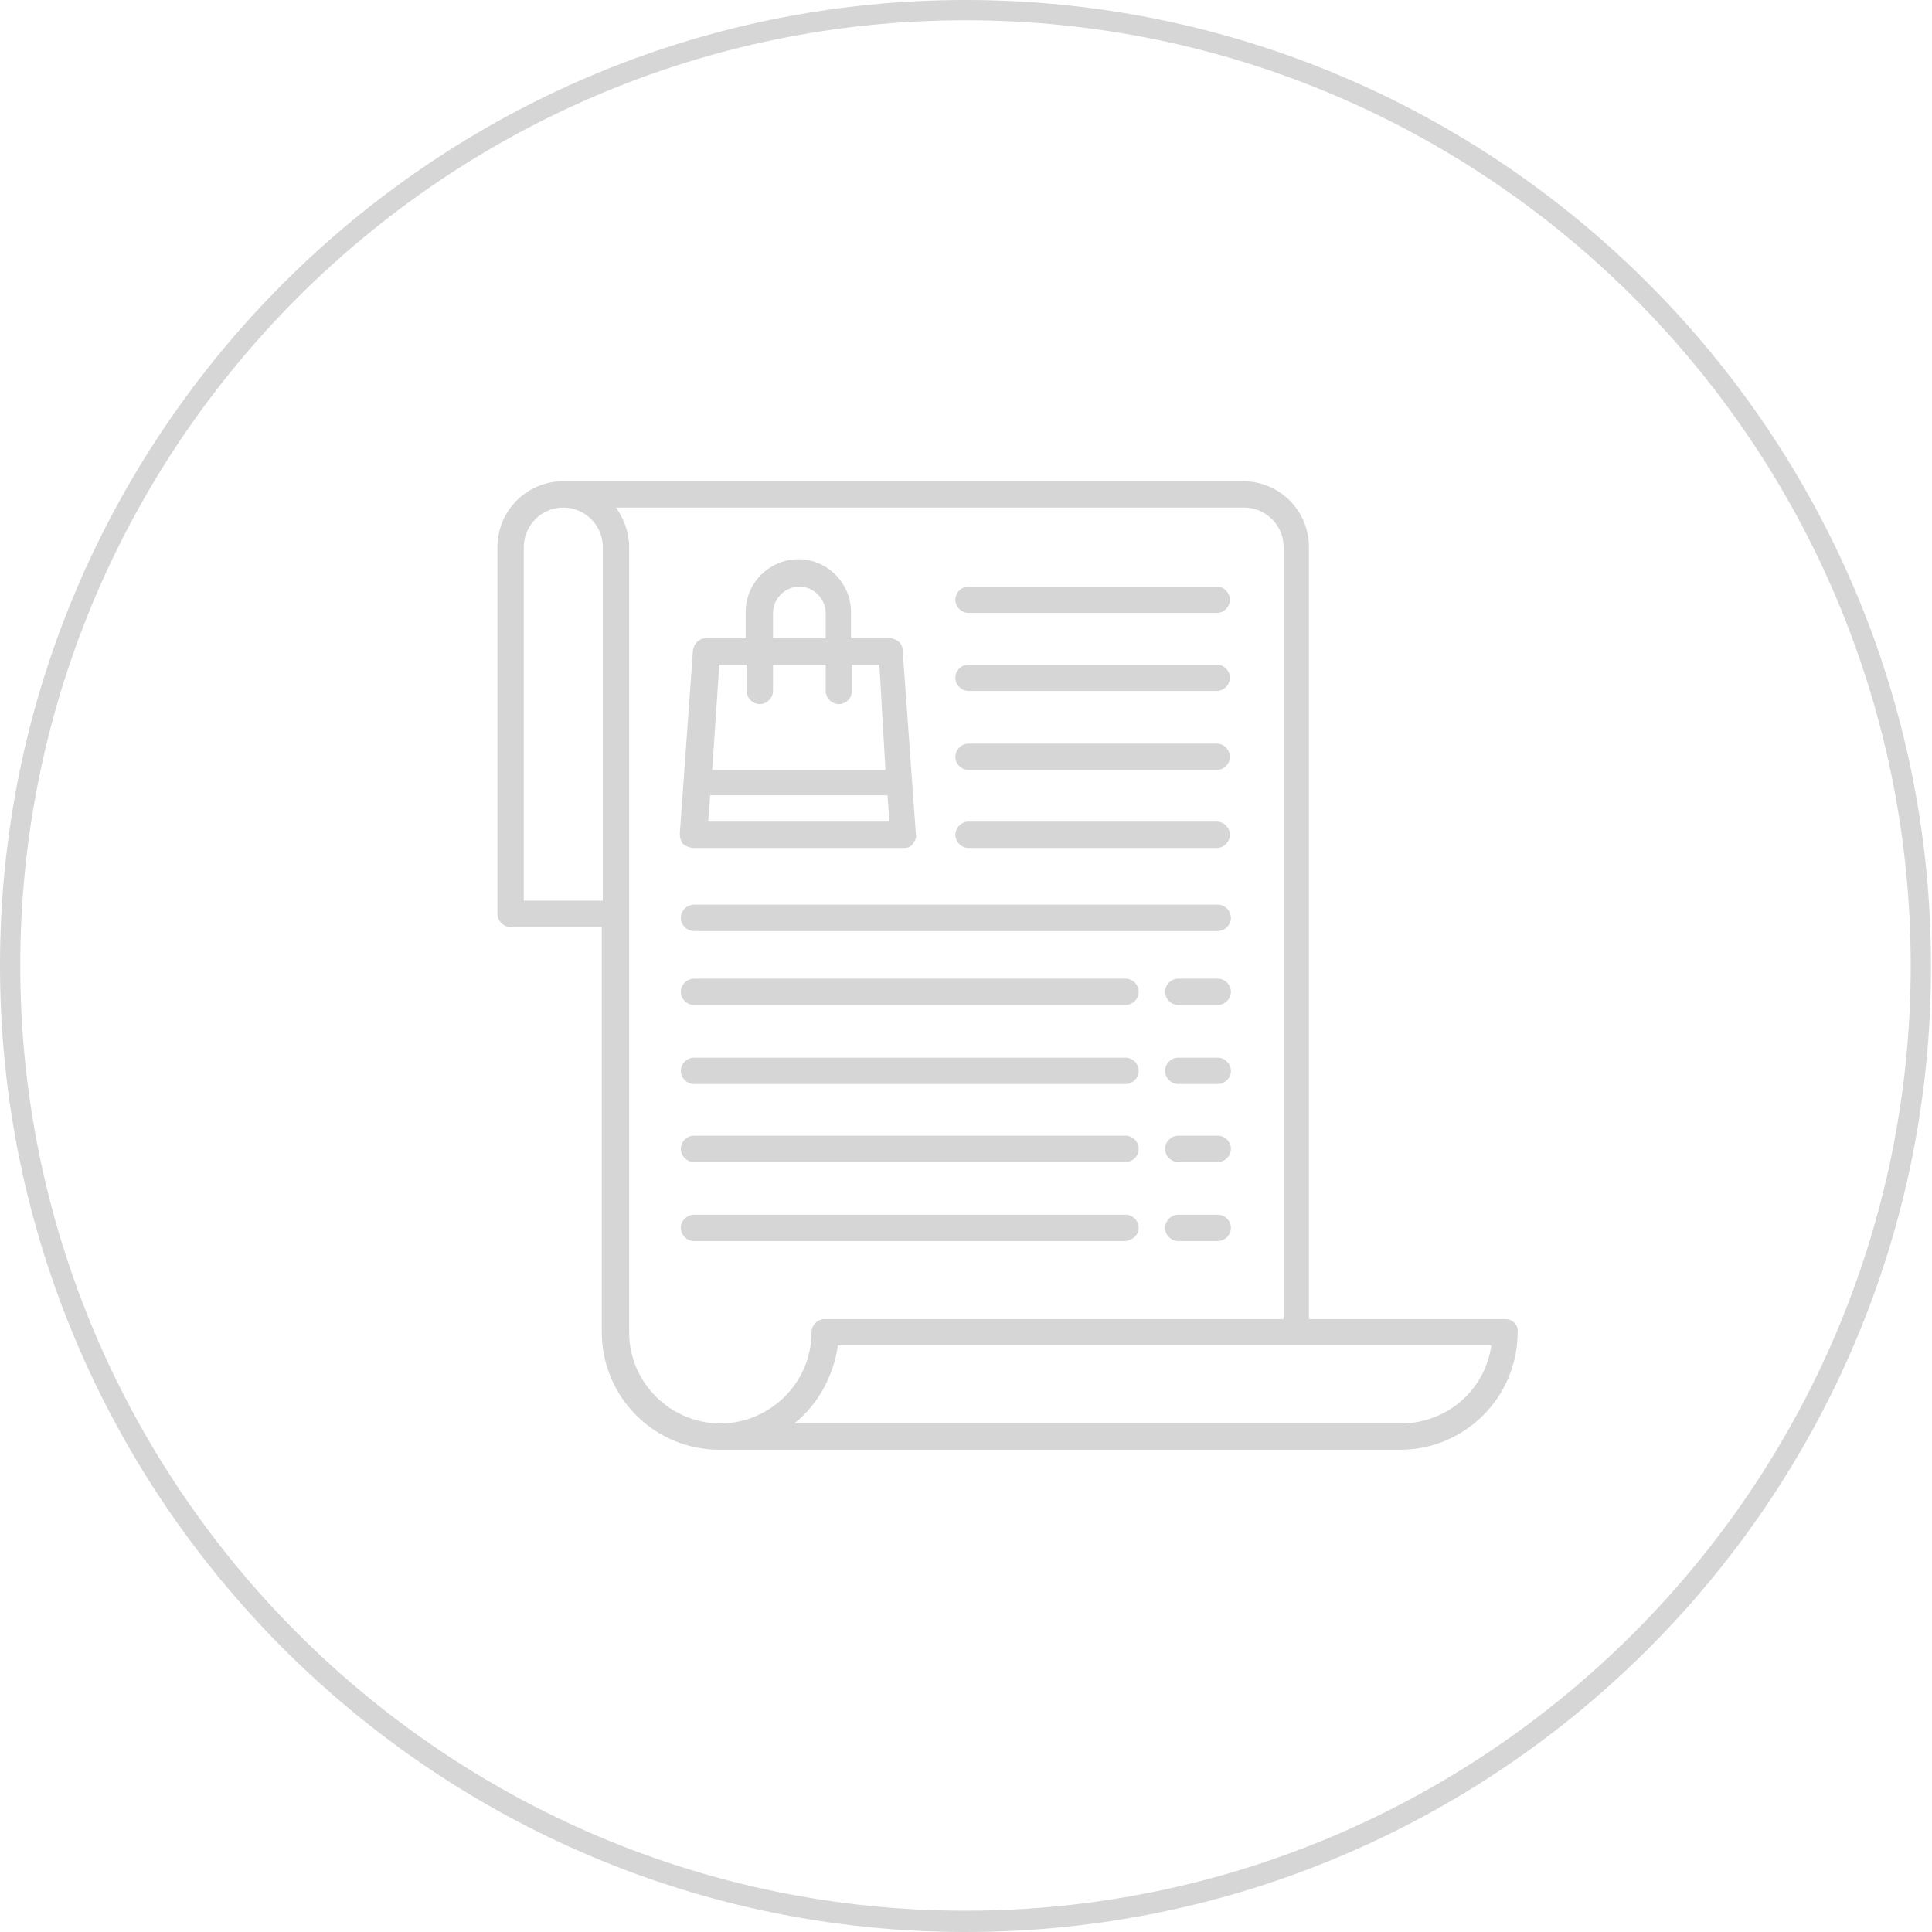 <?xml version="1.0" encoding="utf-8"?>
<!-- Generator: Adobe Illustrator 25.0.0, SVG Export Plug-In . SVG Version: 6.00 Build 0)  -->
<svg version="1.1" id="Layer_1" xmlns="http://www.w3.org/2000/svg" xmlns:xlink="http://www.w3.org/1999/xlink" x="0px" y="0px"
	 viewBox="0 0 190.7 190.7" style="enable-background:new 0 0 190.7 190.7;" xml:space="preserve">
<style type="text/css">
	.st0{fill:rgb(214, 214, 214);}
</style>
<g>
	<path class="st0" d="M95.3,190.7C42.8,190.7,0,147.9,0,95.3C0,42.8,42.8,0,95.3,0c52.6,0,95.3,42.8,95.3,95.3
		C190.7,147.9,147.9,190.7,95.3,190.7z M95.3,2C43.9,2,2,43.9,2,95.3s41.9,93.3,93.3,93.3s93.3-41.9,93.3-93.3S146.8,2,95.3,2z"/>
</g>
<g>
	<g>
		<path class="st0" d="M68.5,83.7h20.7c0.4,0,0.7-0.1,0.9-0.4c0.2-0.3,0.4-0.6,0.3-1l-1.3-18.1c0-0.7-0.6-1.2-1.3-1.2H84v-2.6
			c0-2.8-2.3-5.2-5.2-5.2c-2.8,0-5.2,2.3-5.2,5.2V63h-3.9c-0.7,0-1.2,0.5-1.3,1.2l-1.3,18.1c0,0.4,0.1,0.7,0.3,1
			C67.8,83.6,68.2,83.7,68.5,83.7z M69.9,81.1l0.2-2.6h17.5l0.2,2.6H69.9z M76.3,60.5c0-1.4,1.2-2.6,2.6-2.6c1.4,0,2.6,1.2,2.6,2.6
			V63h-5.2V60.5z M73.7,65.6v2.6c0,0.7,0.6,1.3,1.3,1.3s1.3-0.6,1.3-1.3v-2.6h5.2v2.6c0,0.7,0.6,1.3,1.3,1.3s1.3-0.6,1.3-1.3v-2.6
			h2.7L87.4,76H70.3L71,65.6H73.7z"/>
	</g>
	<g>
		<path class="st0" d="M95.6,83.7h24.5c0.7,0,1.3-0.6,1.3-1.3s-0.6-1.3-1.3-1.3H95.6c-0.7,0-1.3,0.6-1.3,1.3S94.9,83.7,95.6,83.7z"
			/>
	</g>
	<g>
		<path class="st0" d="M68.5,91.9h51.7c0.7,0,1.3-0.6,1.3-1.3c0-0.7-0.6-1.3-1.3-1.3H68.5c-0.7,0-1.3,0.6-1.3,1.3
			C67.2,91.3,67.8,91.9,68.5,91.9z"/>
	</g>
	<g>
		<path class="st0" d="M120.2,96.6h-3.9c-0.7,0-1.3,0.6-1.3,1.3s0.6,1.3,1.3,1.3h3.9c0.7,0,1.3-0.6,1.3-1.3S120.9,96.6,120.2,96.6z"
			/>
	</g>
	<g>
		<path class="st0" d="M120.2,104.4h-3.9c-0.7,0-1.3,0.6-1.3,1.3s0.6,1.3,1.3,1.3h3.9c0.7,0,1.3-0.6,1.3-1.3
			S120.9,104.4,120.2,104.4z"/>
	</g>
	<g>
		<path class="st0" d="M120.2,112.1h-3.9c-0.7,0-1.3,0.6-1.3,1.3s0.6,1.3,1.3,1.3h3.9c0.7,0,1.3-0.6,1.3-1.3
			S120.9,112.1,120.2,112.1z"/>
	</g>
	<g>
		<path class="st0" d="M120.2,119.9h-3.9c-0.7,0-1.3,0.6-1.3,1.3s0.6,1.3,1.3,1.3h3.9c0.7,0,1.3-0.6,1.3-1.3
			S120.9,119.9,120.2,119.9z"/>
	</g>
	<g>
		<path class="st0" d="M68.5,99.2h42.6c0.7,0,1.3-0.6,1.3-1.3s-0.6-1.3-1.3-1.3H68.5c-0.7,0-1.3,0.6-1.3,1.3S67.8,99.2,68.5,99.2z"
			/>
	</g>
	<g>
		<path class="st0" d="M68.5,107h42.6c0.7,0,1.3-0.6,1.3-1.3s-0.6-1.3-1.3-1.3H68.5c-0.7,0-1.3,0.6-1.3,1.3S67.8,107,68.5,107z"/>
	</g>
	<g>
		<path class="st0" d="M68.5,114.7h42.6c0.7,0,1.3-0.6,1.3-1.3s-0.6-1.3-1.3-1.3H68.5c-0.7,0-1.3,0.6-1.3,1.3S67.8,114.7,68.5,114.7
			z"/>
	</g>
	<g>
		<path class="st0" d="M112.4,121.2c0-0.7-0.6-1.3-1.3-1.3H68.5c-0.7,0-1.3,0.6-1.3,1.3s0.6,1.3,1.3,1.3h42.6
			C111.8,122.4,112.4,121.9,112.4,121.2z"/>
	</g>
	<g>
		<path class="st0" d="M95.6,76h24.5c0.7,0,1.3-0.6,1.3-1.3c0-0.7-0.6-1.3-1.3-1.3H95.6c-0.7,0-1.3,0.6-1.3,1.3
			C94.3,75.4,94.9,76,95.6,76z"/>
	</g>
	<g>
		<path class="st0" d="M95.6,68.2h24.5c0.7,0,1.3-0.6,1.3-1.3c0-0.7-0.6-1.3-1.3-1.3H95.6c-0.7,0-1.3,0.6-1.3,1.3
			C94.3,67.6,94.9,68.2,95.6,68.2z"/>
	</g>
	<g>
		<path class="st0" d="M95.6,60.5h24.5c0.7,0,1.3-0.6,1.3-1.3c0-0.7-0.6-1.3-1.3-1.3H95.6c-0.7,0-1.3,0.6-1.3,1.3
			C94.3,59.9,94.9,60.5,95.6,60.5z"/>
	</g>
	<g>
		<path class="st0" d="M148.6,130.2h-19.4V54c0-3.6-2.9-6.5-6.5-6.5H55.6c-3.6,0-6.5,2.9-6.5,6.5v36.2c0,0.7,0.6,1.3,1.3,1.3h9v40
			c0,6.4,5.2,11.6,11.6,11.6h67.2c6.4,0,11.6-5.2,11.6-11.6C149.9,130.8,149.3,130.2,148.6,130.2z M51.7,88.9V54
			c0-2.1,1.7-3.9,3.9-3.9c2.1,0,3.9,1.7,3.9,3.9v34.9H51.7z M62.1,131.5c0-7.3,0-68.7,0-77.5c0-1.4-0.5-2.8-1.3-3.9h62
			c2.1,0,3.9,1.7,3.9,3.9v76.2H81.4c-0.7,0-1.3,0.6-1.3,1.3c0,5-4.1,9-9,9S62.1,136.5,62.1,131.5z M138.3,140.5H78.4
			c2.3-1.8,3.9-4.7,4.3-7.7c14.9,0,51.2,0,64.5,0C146.6,137.2,142.8,140.5,138.3,140.5z"/>
	</g>
</g>
</svg>
